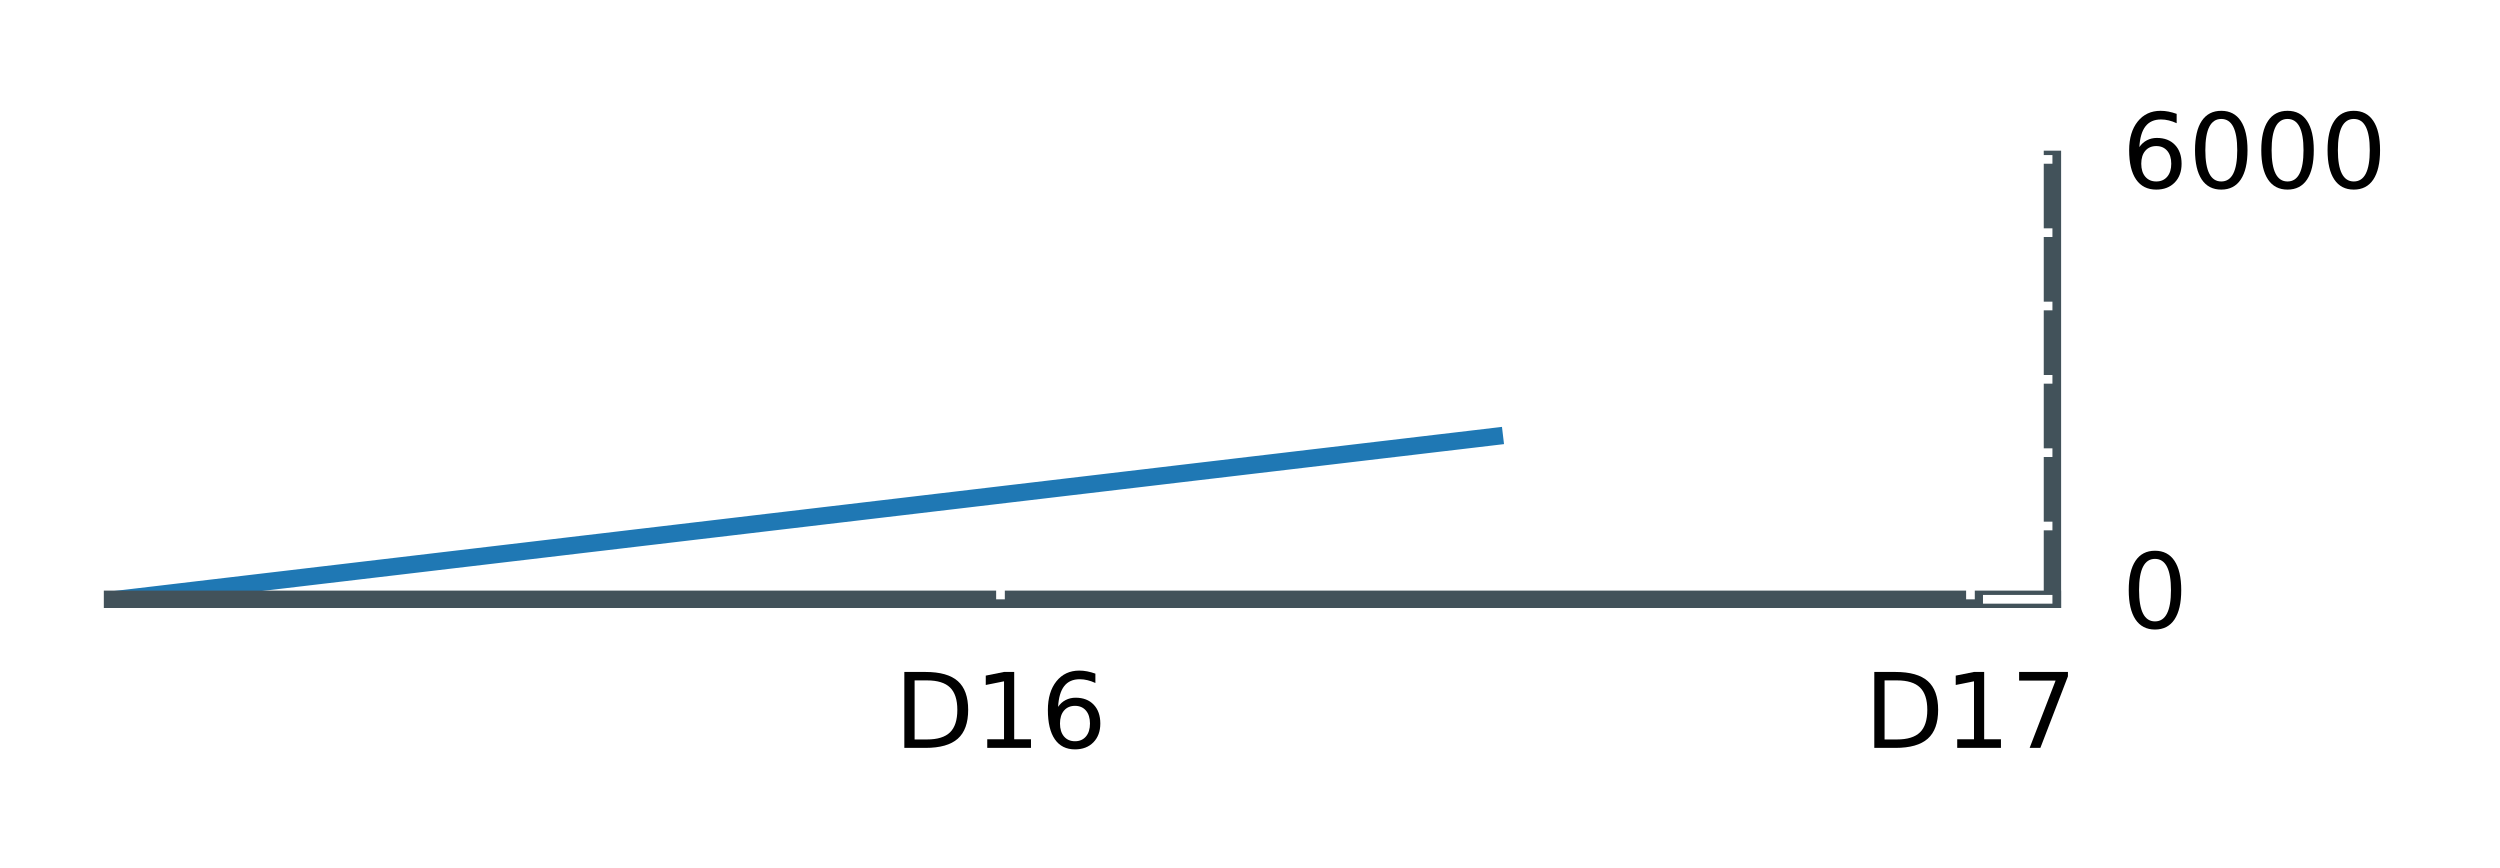 <?xml version="1.0" encoding="utf-8" standalone="no"?>
<!DOCTYPE svg PUBLIC "-//W3C//DTD SVG 1.1//EN"
  "http://www.w3.org/Graphics/SVG/1.1/DTD/svg11.dtd">
<!-- Created with matplotlib (http://matplotlib.org/) -->
<svg height="50pt" version="1.1" viewBox="0 0 144 50" width="144pt" xmlns="http://www.w3.org/2000/svg" xmlns:xlink="http://www.w3.org/1999/xlink">
 <defs>
  <style type="text/css">
*{stroke-linecap:butt;stroke-linejoin:round;stroke-miterlimit:100000;}
  </style>
 </defs>
 <g id="figure_1">
  <g id="patch_1">
   <path d="M 0 50.4 
L 144 50.4 
L 144 0 
L 0 0 
z
" style="fill:#ffffff;"/>
  </g>
  <g id="axes_1">
   <g id="patch_2">
    <path d="M 6.48 34.52 
L 118.22 34.52 
L 118.22 9.18 
L 6.48 9.18 
z
" style="fill:#ffffff;"/>
   </g>
   <g id="line2d_1">
    <path clip-path="url(#p8961d96abf)" d="M 6.786 34.52 
L 7.858 34.393 
L 8.929 34.267 
L 10.001 34.14 
L 11.072 34.013 
L 12.144 33.886 
L 13.215 33.76 
L 14.286 33.633 
L 15.358 33.506 
L 16.429 33.38 
L 17.501 33.253 
L 18.572 33.126 
L 19.644 33 
L 20.715 32.873 
L 21.787 32.746 
L 22.858 32.62 
L 23.93 32.493 
L 25.001 32.366 
L 26.073 32.239 
L 27.144 32.113 
L 28.216 31.986 
L 29.287 31.859 
L 30.359 31.733 
L 31.43 31.606 
L 32.502 31.479 
L 33.573 31.352 
L 34.645 31.226 
L 35.716 31.099 
L 36.788 30.972 
L 37.859 30.846 
L 38.931 30.719 
L 40.002 30.592 
L 41.073 30.466 
L 42.145 30.339 
L 43.216 30.212 
L 44.288 30.085 
L 45.359 29.959 
L 46.431 29.832 
L 47.502 29.705 
L 48.574 29.579 
L 49.645 29.452 
L 50.717 29.325 
L 51.788 29.199 
L 52.86 29.072 
L 53.931 28.945 
L 55.003 28.819 
L 56.074 28.692 
L 57.146 28.565 
L 58.217 28.438 
L 59.289 28.312 
L 60.36 28.185 
L 61.432 28.058 
L 62.503 27.932 
L 63.575 27.805 
L 64.646 27.678 
L 65.718 27.552 
L 66.789 27.425 
L 67.86 27.298 
L 68.932 27.171 
L 70.003 27.045 
L 71.075 26.918 
L 72.146 26.791 
L 73.218 26.665 
L 74.289 26.538 
L 75.361 26.411 
L 76.432 26.285 
L 77.504 26.158 
L 78.575 26.031 
L 79.647 25.904 
L 80.718 25.778 
L 81.79 25.651 
L 82.861 25.524 
L 83.933 25.398 
L 85.004 25.271 
L 86.076 25.144 
" style="fill:none;stroke:#1f78b4;stroke-linecap:square;"/>
   </g>
   <g id="patch_3">
    <path d="M 6.48 9.18 
L 118.22 9.18 
" style="fill:none;"/>
   </g>
   <g id="patch_4">
    <path d="M 118.22 34.52 
L 118.22 9.18 
" style="fill:none;stroke:#42525a;stroke-linecap:square;stroke-linejoin:miter;"/>
   </g>
   <g id="patch_5">
    <path d="M 6.48 34.52 
L 118.22 34.52 
" style="fill:none;stroke:#42525a;stroke-linecap:square;stroke-linejoin:miter;"/>
   </g>
   <g id="patch_6">
    <path d="M 6.48 34.52 
L 6.48 9.18 
" style="fill:none;"/>
   </g>
   <g id="matplotlib.axis_1">
    <g id="xtick_1">
     <g id="line2d_2">
      <defs>
       <path d="M 0 0 
L 0 -4 
" id="me6cb88a432" style="stroke:#ffffff;stroke-width:0.5;"/>
      </defs>
      <g>
       <use style="fill:#ffffff;stroke:#ffffff;stroke-width:0.5;" x="57.628" xlink:href="#me6cb88a432" y="34.52"/>
      </g>
     </g>
     <g id="line2d_3">
      <defs>
       <path d="M 0 0 
L 0 4 
" id="mc2f934f8ca" style="stroke:#ffffff;stroke-width:0.5;"/>
      </defs>
      <g>
       <use style="fill:#ffffff;stroke:#ffffff;stroke-width:0.5;" x="57.628" xlink:href="#mc2f934f8ca" y="9.18"/>
      </g>
     </g>
     <g id="text_1">
      <!-- D16 -->
      <defs>
       <path d="M 12.406 8.297 
L 28.516 8.297 
L 28.516 63.922 
L 10.984 60.406 
L 10.984 69.391 
L 28.422 72.906 
L 38.281 72.906 
L 38.281 8.297 
L 54.391 8.297 
L 54.391 0 
L 12.406 0 
z
" id="BitstreamVeraSans-Roman-31"/>
       <path d="M 19.672 64.797 
L 19.672 8.109 
L 31.594 8.109 
Q 46.688 8.109 53.688 14.938 
Q 60.688 21.781 60.688 36.531 
Q 60.688 51.172 53.688 57.984 
Q 46.688 64.797 31.594 64.797 
z
M 9.812 72.906 
L 30.078 72.906 
Q 51.266 72.906 61.172 64.094 
Q 71.094 55.281 71.094 36.531 
Q 71.094 17.672 61.125 8.828 
Q 51.172 0 30.078 0 
L 9.812 0 
z
" id="BitstreamVeraSans-Roman-44"/>
       <path d="M 33.016 40.375 
Q 26.375 40.375 22.484 35.828 
Q 18.609 31.297 18.609 23.391 
Q 18.609 15.531 22.484 10.953 
Q 26.375 6.391 33.016 6.391 
Q 39.656 6.391 43.531 10.953 
Q 47.406 15.531 47.406 23.391 
Q 47.406 31.297 43.531 35.828 
Q 39.656 40.375 33.016 40.375 
M 52.594 71.297 
L 52.594 62.312 
Q 48.875 64.062 45.094 64.984 
Q 41.312 65.922 37.594 65.922 
Q 27.828 65.922 22.672 59.328 
Q 17.531 52.734 16.797 39.406 
Q 19.672 43.656 24.016 45.922 
Q 28.375 48.188 33.594 48.188 
Q 44.578 48.188 50.953 41.516 
Q 57.328 34.859 57.328 23.391 
Q 57.328 12.156 50.688 5.359 
Q 44.047 -1.422 33.016 -1.422 
Q 20.359 -1.422 13.672 8.266 
Q 6.984 17.969 6.984 36.375 
Q 6.984 53.656 15.188 63.938 
Q 23.391 74.219 37.203 74.219 
Q 40.922 74.219 44.703 73.484 
Q 48.484 72.75 52.594 71.297 
" id="BitstreamVeraSans-Roman-36"/>
      </defs>
      <g transform="translate(51.501 43.079)scale(0.06 -0.06)">
       <use xlink:href="#BitstreamVeraSans-Roman-44"/>
       <use x="77.002" xlink:href="#BitstreamVeraSans-Roman-31"/>
       <use x="140.625" xlink:href="#BitstreamVeraSans-Roman-36"/>
      </g>
     </g>
    </g>
    <g id="xtick_2">
     <g id="line2d_4">
      <g>
       <use style="fill:#ffffff;stroke:#ffffff;stroke-width:0.5;" x="113.498" xlink:href="#me6cb88a432" y="34.52"/>
      </g>
     </g>
     <g id="line2d_5">
      <g>
       <use style="fill:#ffffff;stroke:#ffffff;stroke-width:0.5;" x="113.498" xlink:href="#mc2f934f8ca" y="9.18"/>
      </g>
     </g>
     <g id="text_2">
      <!-- D17 -->
      <defs>
       <path d="M 8.203 72.906 
L 55.078 72.906 
L 55.078 68.703 
L 28.609 0 
L 18.312 0 
L 43.219 64.594 
L 8.203 64.594 
z
" id="BitstreamVeraSans-Roman-37"/>
      </defs>
      <g transform="translate(107.371 43.079)scale(0.06 -0.06)">
       <use xlink:href="#BitstreamVeraSans-Roman-44"/>
       <use x="77.002" xlink:href="#BitstreamVeraSans-Roman-31"/>
       <use x="140.625" xlink:href="#BitstreamVeraSans-Roman-37"/>
      </g>
     </g>
    </g>
   </g>
   <g id="matplotlib.axis_2">
    <g id="ytick_1">
     <g id="line2d_6">
      <defs>
       <path d="M 0 0 
L -4 0 
" id="mc804540cdf" style="stroke:#ffffff;stroke-width:0.5;"/>
      </defs>
      <g>
       <use style="fill:#ffffff;stroke:#ffffff;stroke-width:0.5;" x="118.22" xlink:href="#mc804540cdf" y="34.52"/>
      </g>
     </g>
     <g id="text_3">
      <!-- 0 -->
      <defs>
       <path d="M 31.781 66.406 
Q 24.172 66.406 20.328 58.906 
Q 16.5 51.422 16.5 36.375 
Q 16.5 21.391 20.328 13.891 
Q 24.172 6.391 31.781 6.391 
Q 39.453 6.391 43.281 13.891 
Q 47.125 21.391 47.125 36.375 
Q 47.125 51.422 43.281 58.906 
Q 39.453 66.406 31.781 66.406 
M 31.781 74.219 
Q 44.047 74.219 50.516 64.516 
Q 56.984 54.828 56.984 36.375 
Q 56.984 17.969 50.516 8.266 
Q 44.047 -1.422 31.781 -1.422 
Q 19.531 -1.422 13.062 8.266 
Q 6.594 17.969 6.594 36.375 
Q 6.594 54.828 13.062 64.516 
Q 19.531 74.219 31.781 74.219 
" id="BitstreamVeraSans-Roman-30"/>
      </defs>
      <g transform="translate(122.22 36.176)scale(0.06 -0.06)">
       <use xlink:href="#BitstreamVeraSans-Roman-30"/>
      </g>
     </g>
    </g>
    <g id="ytick_2">
     <g id="line2d_7">
      <g>
       <use style="fill:#ffffff;stroke:#ffffff;stroke-width:0.5;" x="118.22" xlink:href="#mc804540cdf" y="30.297"/>
      </g>
     </g>
    </g>
    <g id="ytick_3">
     <g id="line2d_8">
      <g>
       <use style="fill:#ffffff;stroke:#ffffff;stroke-width:0.5;" x="118.22" xlink:href="#mc804540cdf" y="26.073"/>
      </g>
     </g>
    </g>
    <g id="ytick_4">
     <g id="line2d_9">
      <g>
       <use style="fill:#ffffff;stroke:#ffffff;stroke-width:0.5;" x="118.22" xlink:href="#mc804540cdf" y="21.85"/>
      </g>
     </g>
    </g>
    <g id="ytick_5">
     <g id="line2d_10">
      <g>
       <use style="fill:#ffffff;stroke:#ffffff;stroke-width:0.5;" x="118.22" xlink:href="#mc804540cdf" y="17.627"/>
      </g>
     </g>
    </g>
    <g id="ytick_6">
     <g id="line2d_11">
      <g>
       <use style="fill:#ffffff;stroke:#ffffff;stroke-width:0.5;" x="118.22" xlink:href="#mc804540cdf" y="13.403"/>
      </g>
     </g>
    </g>
    <g id="ytick_7">
     <g id="line2d_12">
      <g>
       <use style="fill:#ffffff;stroke:#ffffff;stroke-width:0.5;" x="118.22" xlink:href="#mc804540cdf" y="9.18"/>
      </g>
     </g>
     <g id="text_4">
      <!-- 6000 -->
      <g transform="translate(122.22 10.836)scale(0.06 -0.06)">
       <use xlink:href="#BitstreamVeraSans-Roman-36"/>
       <use x="63.623" xlink:href="#BitstreamVeraSans-Roman-30"/>
       <use x="127.246" xlink:href="#BitstreamVeraSans-Roman-30"/>
       <use x="190.869" xlink:href="#BitstreamVeraSans-Roman-30"/>
      </g>
     </g>
    </g>
   </g>
  </g>
 </g>
 <defs>
  <clipPath id="p8961d96abf">
   <rect height="25.34" width="111.74" x="6.48" y="9.18"/>
  </clipPath>
 </defs>
</svg>
